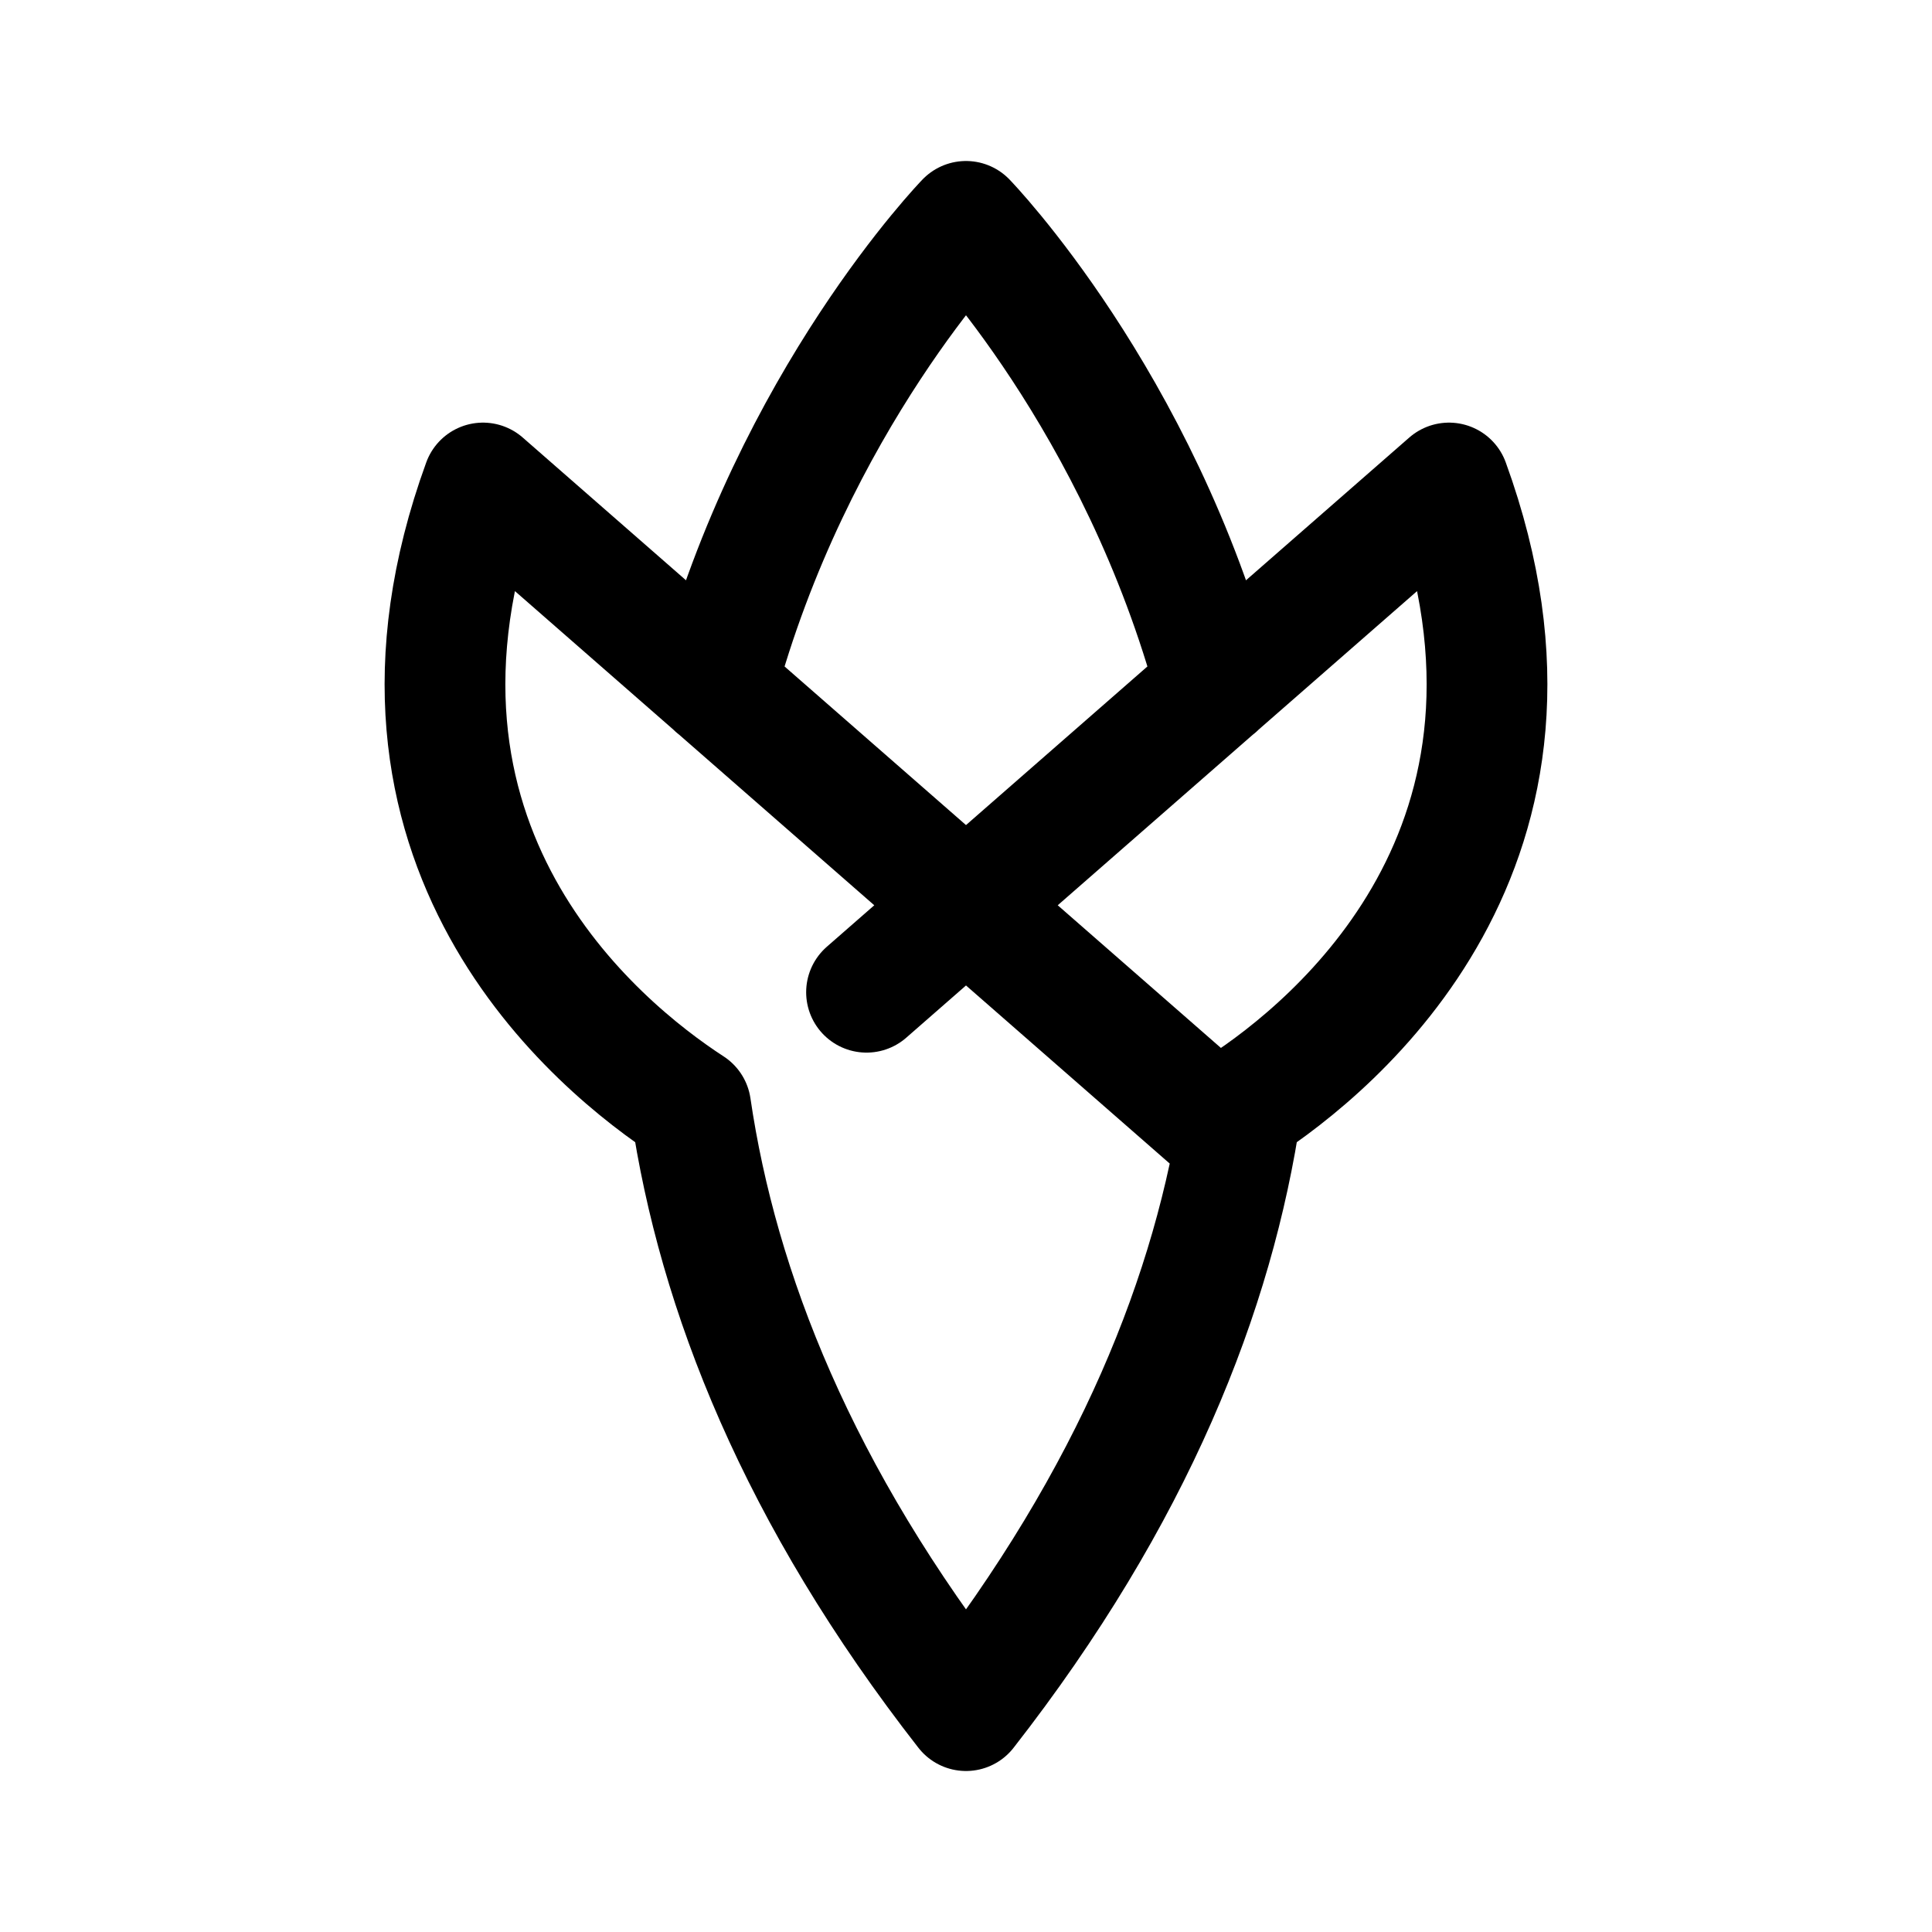 <svg xmlns="http://www.w3.org/2000/svg" width="192" height="192" fill="none"><path stroke="#000" stroke-linecap="round" stroke-linejoin="round" stroke-width="12" d="M71.151 68.24C78.802 39.736 96 22 96 22s17.198 17.735 24.848 46.24m-49.697 0q0 .008-.003.014m.004-.014L48 48c-13.106 36.04 11.36 55.979 20.641 62.013C71.33 128.33 79.314 148.621 96 170c16.686-21.379 24.671-41.67 27.358-59.987C132.639 103.979 157.106 84.041 144 48l-23.152 20.24m-49.697 0L96 89.965m26.36 23.045L96 89.964m24.848-21.724.004.014m-.004-.014L96 89.965m0 0-9.885 8.642"/></svg>